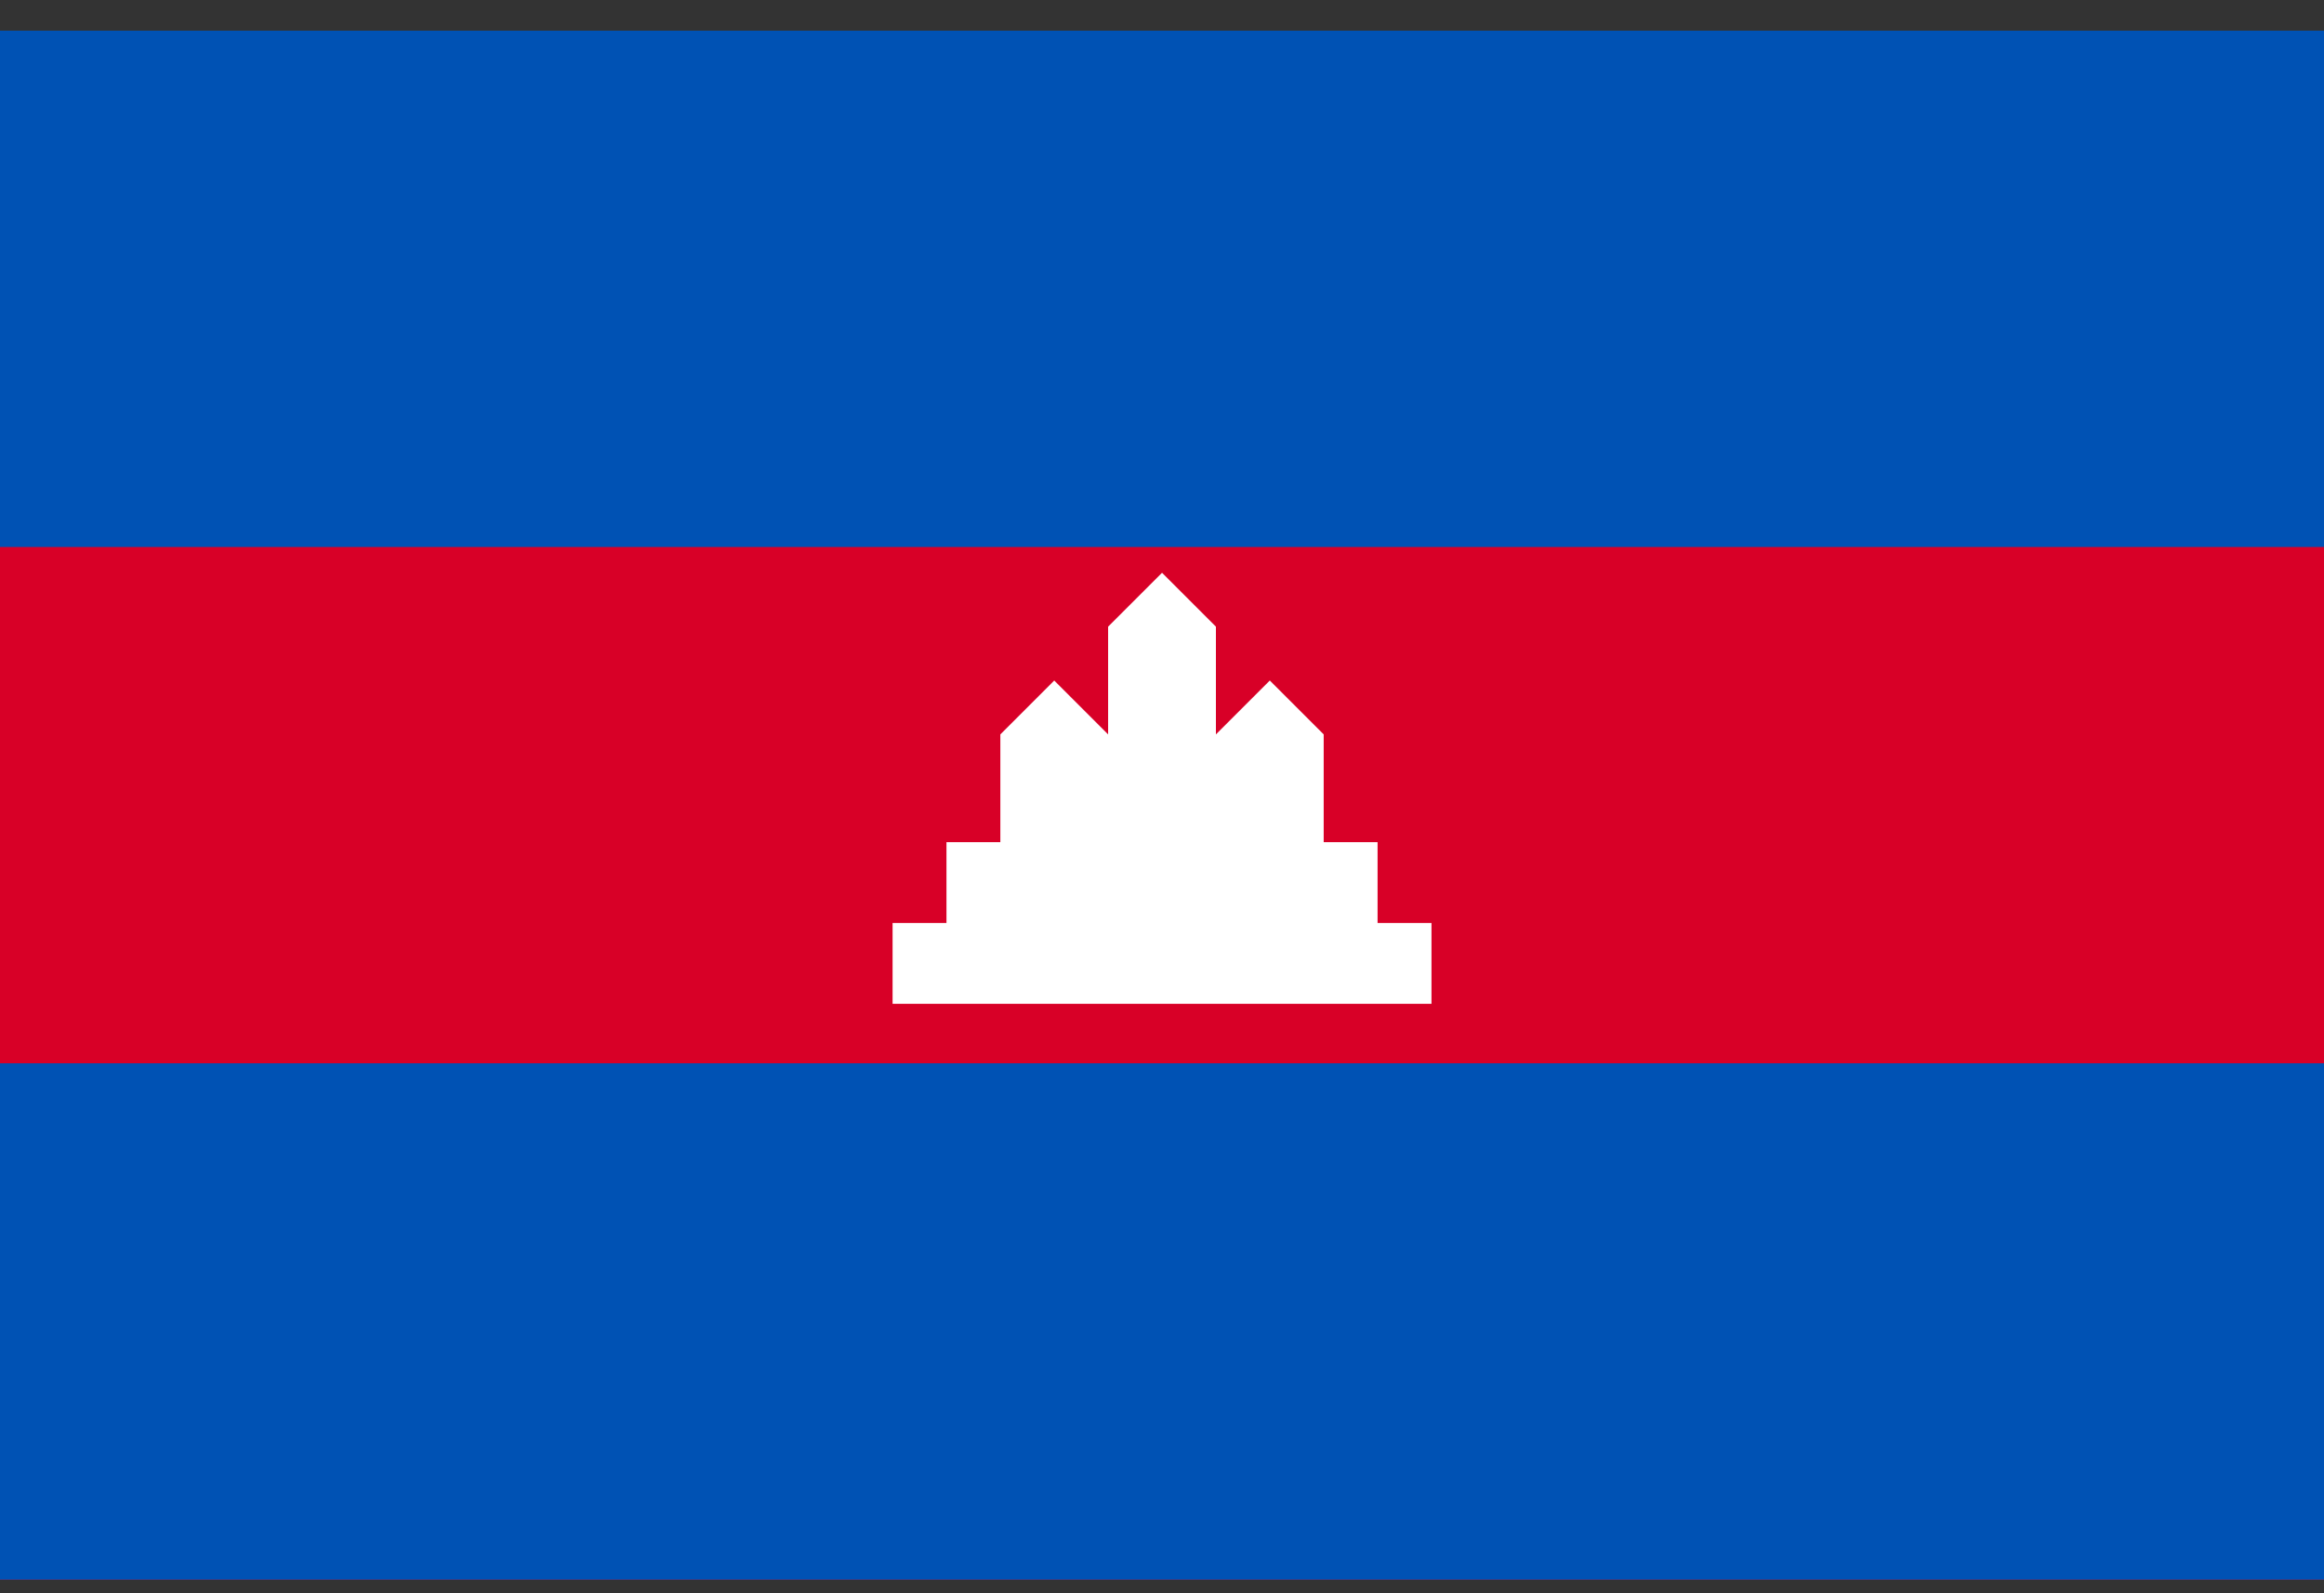 <svg width="70" height="48" viewBox="0 0 70 48" fill="none" xmlns="http://www.w3.org/2000/svg">
<rect x="0" y="0" width="70" height="48" fill="#333333" stroke="none"/>
<g clip-path="url(#clip0_3_24555)">
<path d="M0 0.924H70V47.59H0V0.924Z" fill="#D80027"/>
<path d="M0 0.924H70V16.479H0V0.924ZM0 32.034H70V47.59H0V32.034Z" fill="#0052B4"/>
<path d="M41.493 27.807V25.372H39.87V22.125L38.247 20.502L36.624 22.125V18.879L35.001 17.256L33.377 18.879V22.125L31.754 20.502L30.131 22.125V25.372H28.508V27.807H26.885V30.241H43.117V27.807H41.493Z" fill="white"/>
</g>
<defs>
<clipPath id="clip0_3_24555">
<rect width="70" height="46.667" fill="white" transform="translate(0 0.923)"/>
</clipPath>
</defs>
</svg>
